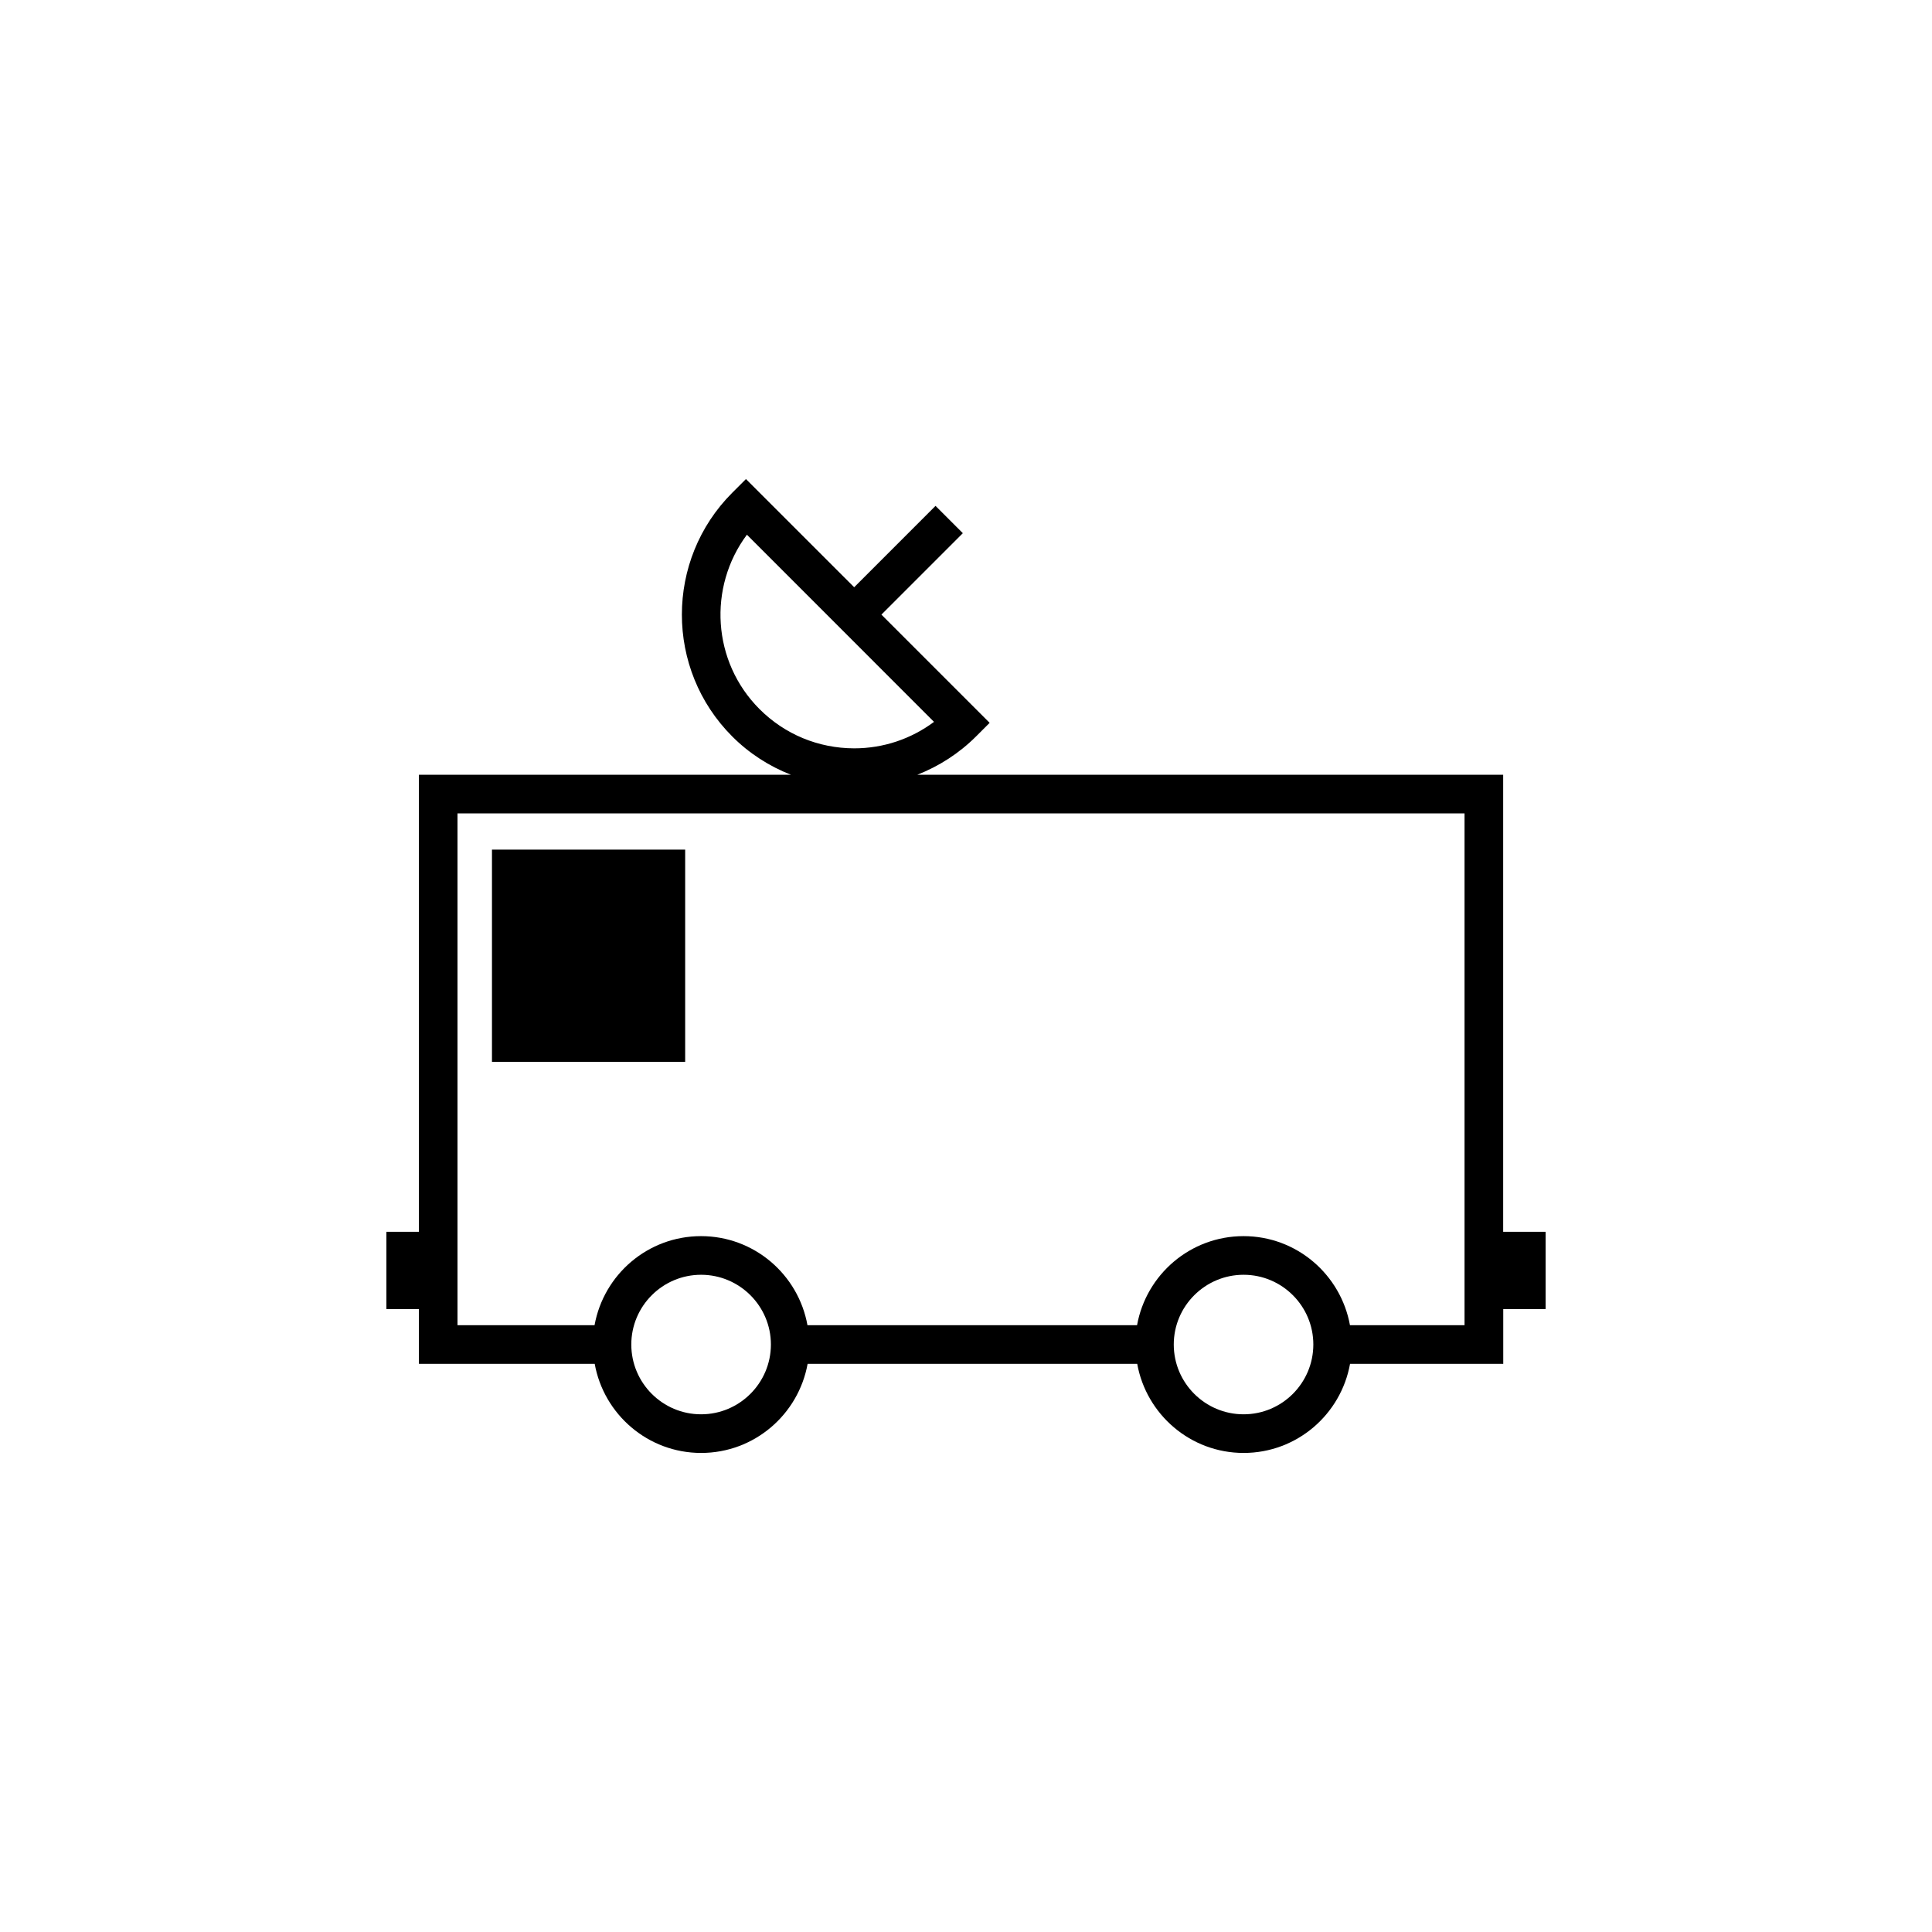<?xml version="1.0" encoding="utf-8"?>
<!-- Generator: Adobe Illustrator 16.0.4, SVG Export Plug-In . SVG Version: 6.00 Build 0)  -->
<!DOCTYPE svg PUBLIC "-//W3C//DTD SVG 1.1//EN" "http://www.w3.org/Graphics/SVG/1.1/DTD/svg11.dtd">
<svg version="1.1" id="Layer_1" xmlns="http://www.w3.org/2000/svg" xmlns:xlink="http://www.w3.org/1999/xlink" x="0px" y="0px"
	 width="50px" height="50px" viewBox="0 0 50 50" enable-background="new 0 0 50 50" xml:space="preserve">
<path d="M40,31.879h-1.098V20.05H23.741c0.561-0.221,1.077-0.551,1.517-0.989l0.354-0.354l-2.801-2.801l2.107-2.107l-0.707-0.707
	l-2.105,2.106l-2.801-2.8l-0.354,0.354c-1.738,1.739-1.739,4.568-0.001,6.307c0.438,0.439,0.956,0.771,1.518,0.991h-9.626v11.829H10
	v2h0.842v1.417h4.549c0.236,1.31,1.379,2.306,2.754,2.306c1.377,0,2.519-0.996,2.756-2.306h8.53c0.236,1.31,1.379,2.306,2.754,2.306
	c1.377,0,2.518-0.996,2.754-2.306h3.965v-1.417H40V31.879L40,31.879z M19.657,18.352c-1.229-1.229-1.337-3.158-0.327-4.514
	l4.842,4.844c-0.594,0.443-1.312,0.685-2.066,0.685C21.179,19.365,20.31,19.005,19.657,18.352z M18.144,36.602
	c-0.996,0-1.806-0.81-1.806-1.806c0-0.995,0.81-1.805,1.806-1.805s1.807,0.81,1.807,1.805C19.95,35.792,19.14,36.602,18.144,36.602z
	 M32.184,36.602c-0.996,0-1.807-0.81-1.807-1.806c0-0.995,0.811-1.805,1.807-1.805s1.805,0.81,1.805,1.805
	C33.988,35.792,33.18,36.602,32.184,36.602z M37.902,34.296h-2.965c-0.238-1.31-1.379-2.305-2.754-2.305
	c-1.377,0-2.52,0.995-2.756,2.305h-8.53c-0.236-1.31-1.379-2.305-2.754-2.305c-1.377,0-2.519,0.995-2.756,2.305H11.84V21.05h26.062
	V34.296L37.902,34.296z M17.732,27.48h-5v-5.492h5V27.48z"/>
</svg>
